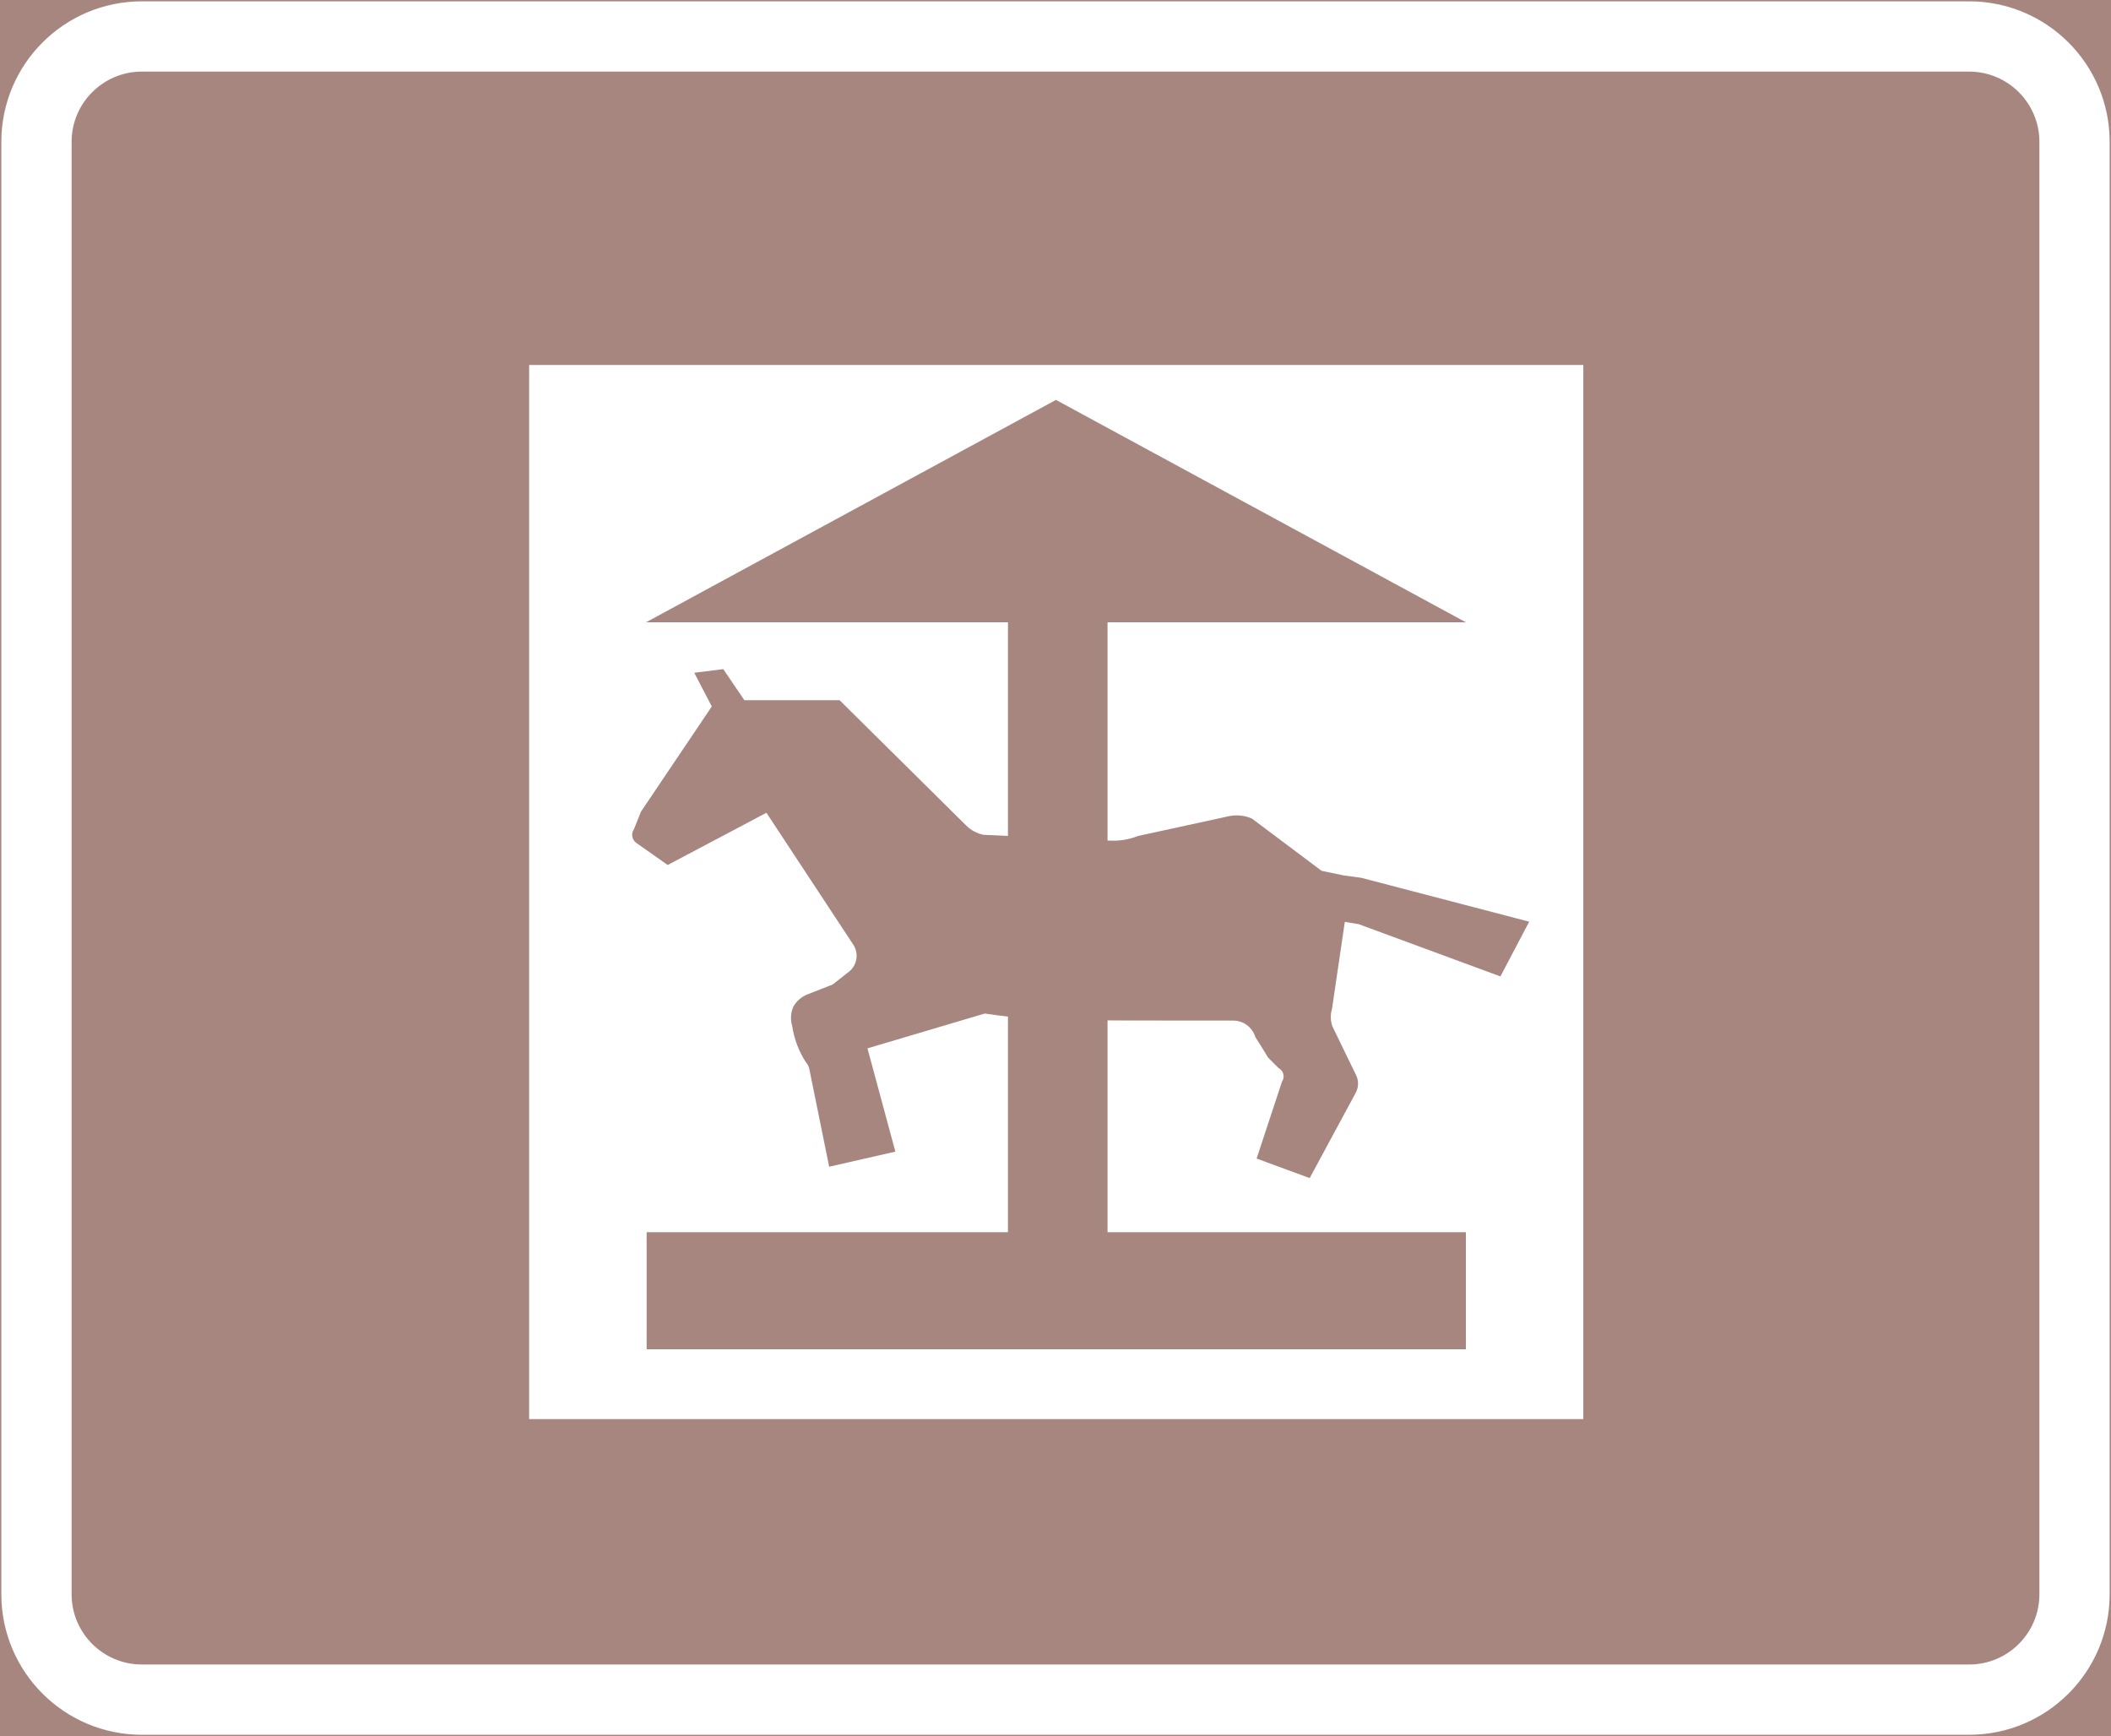 <ns0:svg xmlns:dc="http://purl.org/dc/elements/1.1/" xmlns:ns0="http://www.w3.org/2000/svg" xmlns:ns1="http://sodipodi.sourceforge.net/DTD/sodipodi-0.dtd" xmlns:ns2="http://www.inkscape.org/namespaces/inkscape" xmlns:ns4="http://creativecommons.org/ns#" xmlns:rdf="http://www.w3.org/1999/02/22-rdf-syntax-ns#" version="1.1" id="Layer_1" x="0px" y="0px" width="397.346" height="326.798" viewBox="0 0 397.346 326.798" xml:space="preserve" ns1:docname="G34.svg" ns2:version="0.92.5 (2060ec1f9f, 2020-04-08)" opacity="0.6"><ns0:rect x="0" y="0" width="397.346" height="326.798" fill="#808080" stroke="none"/><ns0:defs id="defs1049" /><ns1:namedview pagecolor="#ffffff" bordercolor="#666666" borderopacity="1" objecttolerance="10" gridtolerance="10" guidetolerance="10" ns2:pageopacity="0" ns2:pageshadow="2" ns2:window-width="640" ns2:window-height="480" id="namedview1047" showgrid="false" ns2:zoom="0.55503813" ns2:cx="198.6735" ns2:cy="163.399" ns2:window-x="0" ns2:window-y="0" ns2:window-maximized="0" ns2:current-layer="Layer_1" />
<ns0:g id="LWPOLYLINE_81_" transform="translate(-13.925,-49.199)">
	
		<ns0:rect x="14.175" y="49.449" style="fill:#6b3529;stroke:#6b3529;stroke-width:0.5;stroke-miterlimit:10" width="396.846" height="326.298" id="rect1031" />
</ns0:g>
<ns0:g id="LWPOLYLINE_79_" transform="translate(-13.925,-49.199)">
	<ns0:path style="fill:#ffffff" d="m 40.632,49.449 h 343.933 c 14.609,0 26.456,11.845 26.456,26.457 V 349.29 c 0,14.609 -11.847,26.457 -26.456,26.457 H 40.632 c -14.609,0 -26.457,-11.848 -26.457,-26.457 V 75.905 c 0,-14.612 11.848,-26.456 26.457,-26.456 z" id="path1034" ns2:connector-curvature="0" />
</ns0:g>
<ns0:g id="LWPOLYLINE_80_" transform="translate(-13.925,-49.199)">
	<ns0:path style="fill:#6b3529" d="m 40.632,62.677 h 343.933 c 7.305,0 13.228,5.923 13.228,13.228 V 349.29 c 0,7.305 -5.923,13.229 -13.228,13.229 H 40.632 c -7.305,0 -13.229,-5.924 -13.229,-13.229 V 75.905 c 0.001,-7.304 5.925,-13.228 13.229,-13.228 z" id="path1037" ns2:connector-curvature="0" />
</ns0:g>
<ns0:g id="LWPOLYLINE_74_" transform="translate(-13.925,-49.199)">
	<ns0:rect x="113.523" y="117.902" style="fill:#ffffff" width="198.423" height="198.421" id="rect1040" />
</ns0:g>
<ns0:g id="LWPOLYLINE_75_" transform="translate(-13.925,-49.199)">
	<ns0:path style="fill:#6b3529" d="m 222.393,241.276 v 39.869 h 67.454 v 22.037 H 135.641 v -22.037 h 68.009 v -40.594 c -1.459,-0.158 -2.908,-0.348 -4.367,-0.568 l -22.079,6.553 5.252,19.441 -12.46,2.84 -3.726,-18.35 c -0.097,-0.488 -0.32,-0.939 -0.651,-1.311 -1.343,-2.066 -2.218,-4.398 -2.577,-6.834 -0.37,-1.199 -0.292,-2.488 0.214,-3.633 0.603,-1.072 1.565,-1.896 2.714,-2.332 l 4.678,-1.836 3.064,-2.402 c 1.527,-1.207 1.906,-3.373 0.875,-5.027 l -16.398,-24.902 -18.588,9.832 -5.895,-4.151 c -0.855,-0.62 -1.04,-1.788 -0.438,-2.622 l 1.313,-3.277 13.325,-19.791 -3.307,-6.344 5.466,-0.681 3.969,5.846 h 17.926 l 23.83,23.591 c 0.895,0.891 2.033,1.498 3.278,1.748 l 4.581,0.213 v -40.215 h -68.125 l 77.161,-41.863 77.161,41.863 h -67.454 v 41.073 l 0.506,0.021 c 1.789,0.084 3.579,-0.213 5.242,-0.872 l 17.051,-3.714 c 1.469,-0.32 2.996,-0.168 4.377,0.436 l 13.111,9.832 4.153,0.873 3.278,0.438 31.65,8.27 -5.418,10.299 -26.67,-9.832 -2.617,-0.436 -2.412,16.383 c -0.33,1.08 -0.301,2.236 0.078,3.303 l 4.416,9.088 c 0.555,1.072 0.545,2.355 -0.039,3.418 l -8.656,16.041 -9.99,-3.678 4.776,-14.473 c 0.555,-0.807 0.341,-1.906 -0.467,-2.455 -0.049,-0.037 -0.107,-0.07 -0.175,-0.104 l -1.965,-1.967 c -0.788,-1.309 -1.596,-2.605 -2.422,-3.895 -0.564,-1.861 -2.296,-3.117 -4.241,-3.078 l -19.57,-0.016 c -1.33,0 -2.663,-0.008 -3.995,-0.018 z" id="path1043" ns2:connector-curvature="0" />
</ns0:g>
</ns0:svg>